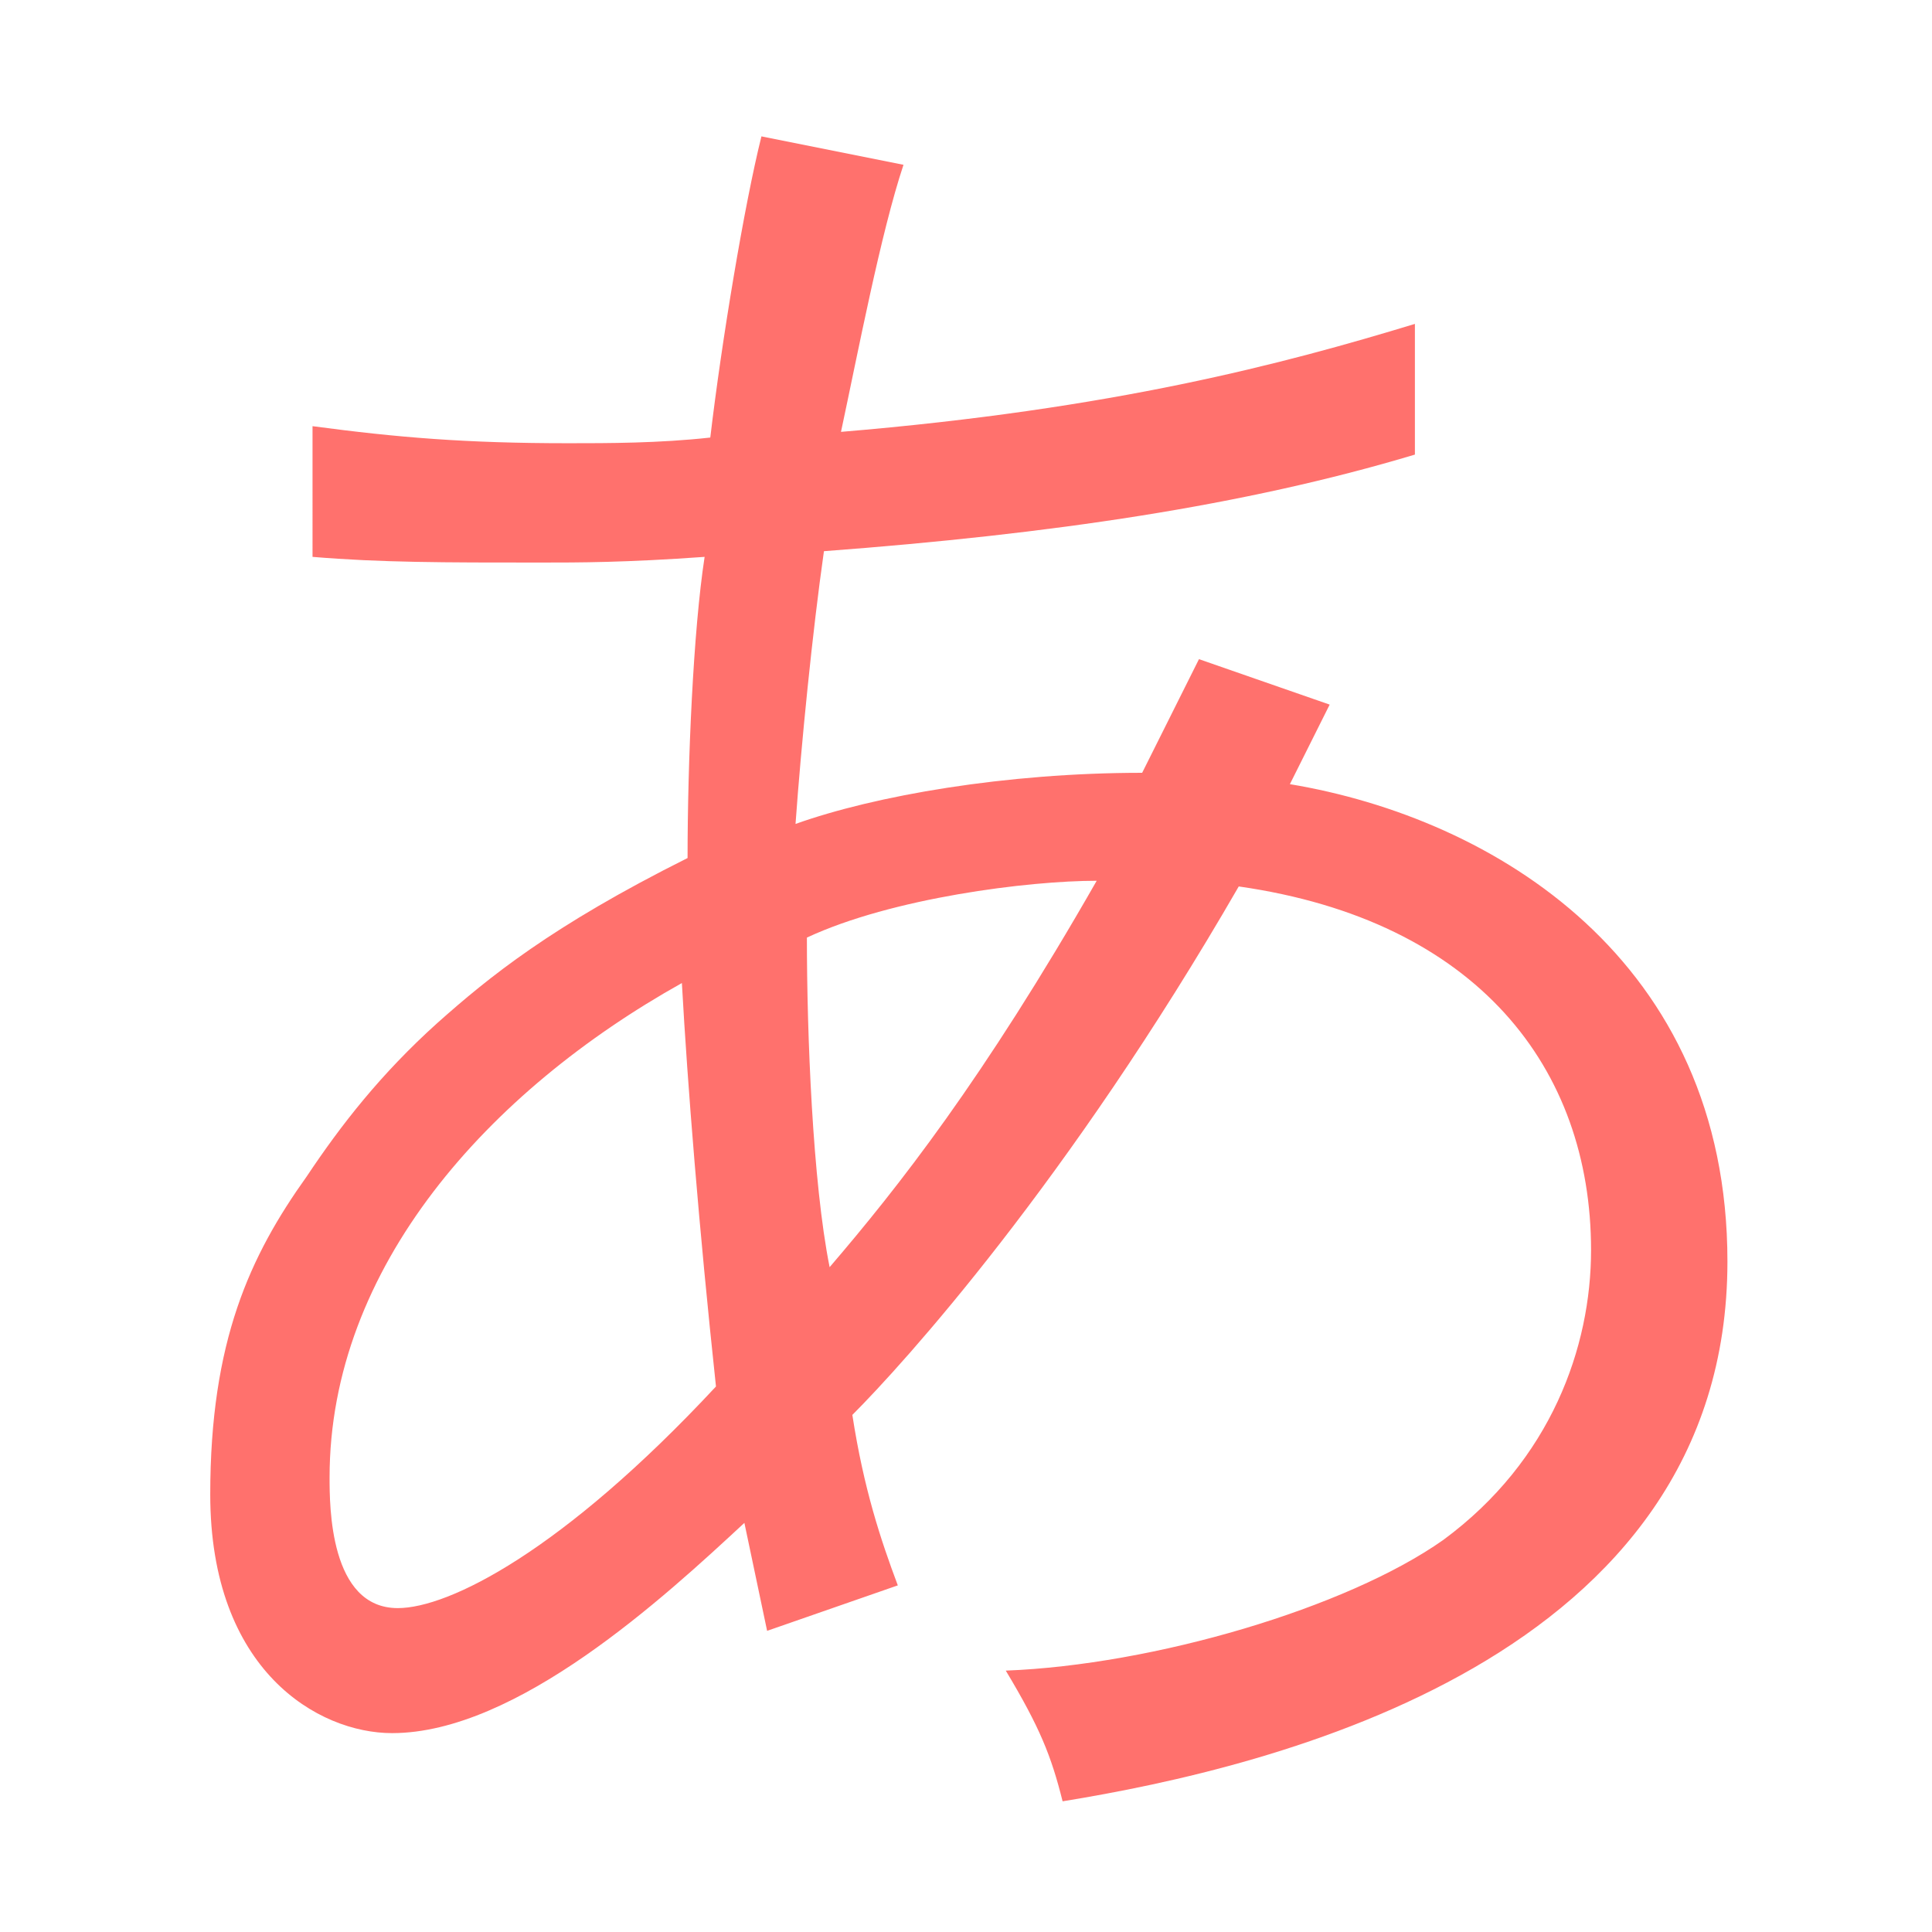 <?xml version="1.0" encoding="utf-8"?>
<!-- Generator: Adobe Illustrator 21.1.0, SVG Export Plug-In . SVG Version: 6.00 Build 0)  -->
<svg version="1.1" id="Layer_1" xmlns="http://www.w3.org/2000/svg" xmlns:xlink="http://www.w3.org/1999/xlink" x="0px" y="0px"
	 viewBox="0 0 34 34" style="enable-background:new 0 0 34 34;" xml:space="preserve">
<style type="text/css">
	.st0{fill:#FF716D;}
</style>
<g>
	<path class="st0" d="M21.1,11.6l2.3,0.8l-0.7,1.4c3.6,0.6,7.7,3.1,7.7,8.4c0,7-8,8.9-11.7,9.5c-0.2-0.8-0.4-1.3-1-2.3
		c2.6-0.1,6-1.1,7.7-2.3c1.9-1.4,2.6-3.4,2.6-5.1c0-3.2-2-5.8-6.2-6.4c-3,5.2-5.9,8.4-6.8,9.3c0.2,1.3,0.5,2.2,0.8,3l-2.3,0.8
		l-0.4-1.9c-1.4,1.3-4,3.7-6.2,3.7c-1.3,0-3.2-1.1-3.2-4.2c0-2.7,0.7-4.2,1.7-5.6c0.6-0.9,1.3-1.8,2.3-2.7c0.9-0.8,2-1.7,4.4-2.9
		c0-1.7,0.1-4,0.3-5.3C11,9.9,10.2,9.9,9.5,9.9c-1.7,0-2.8,0-4-0.1V7.5C7,7.7,8.2,7.8,10,7.8c0.7,0,1.6,0,2.5-0.1
		c0.2-1.7,0.6-4.1,0.9-5.3l2.5,0.5c-0.4,1.2-0.8,3.3-1.1,4.7c4.8-0.4,7.8-1.2,10.1-1.9l0,2.3c-3,0.9-6.4,1.4-10.4,1.7
		c-0.2,1.4-0.4,3.4-0.5,4.8c1.4-0.5,3.7-0.9,6.1-0.9L21.1,11.6z M12,17.3c-3.4,1.9-6.2,5-6.2,8.7c0,0.5,0,2.3,1.2,2.3
		c0.9,0,2.9-1,5.6-3.9C12.3,21.6,12.1,19.1,12,17.3z M14.6,22.3c1.2-1.4,2.7-3.3,4.7-6.8c-1.2,0-3.6,0.3-5.1,1
		C14.2,18.2,14.3,20.8,14.6,22.3z"/>
</g>
</svg>
